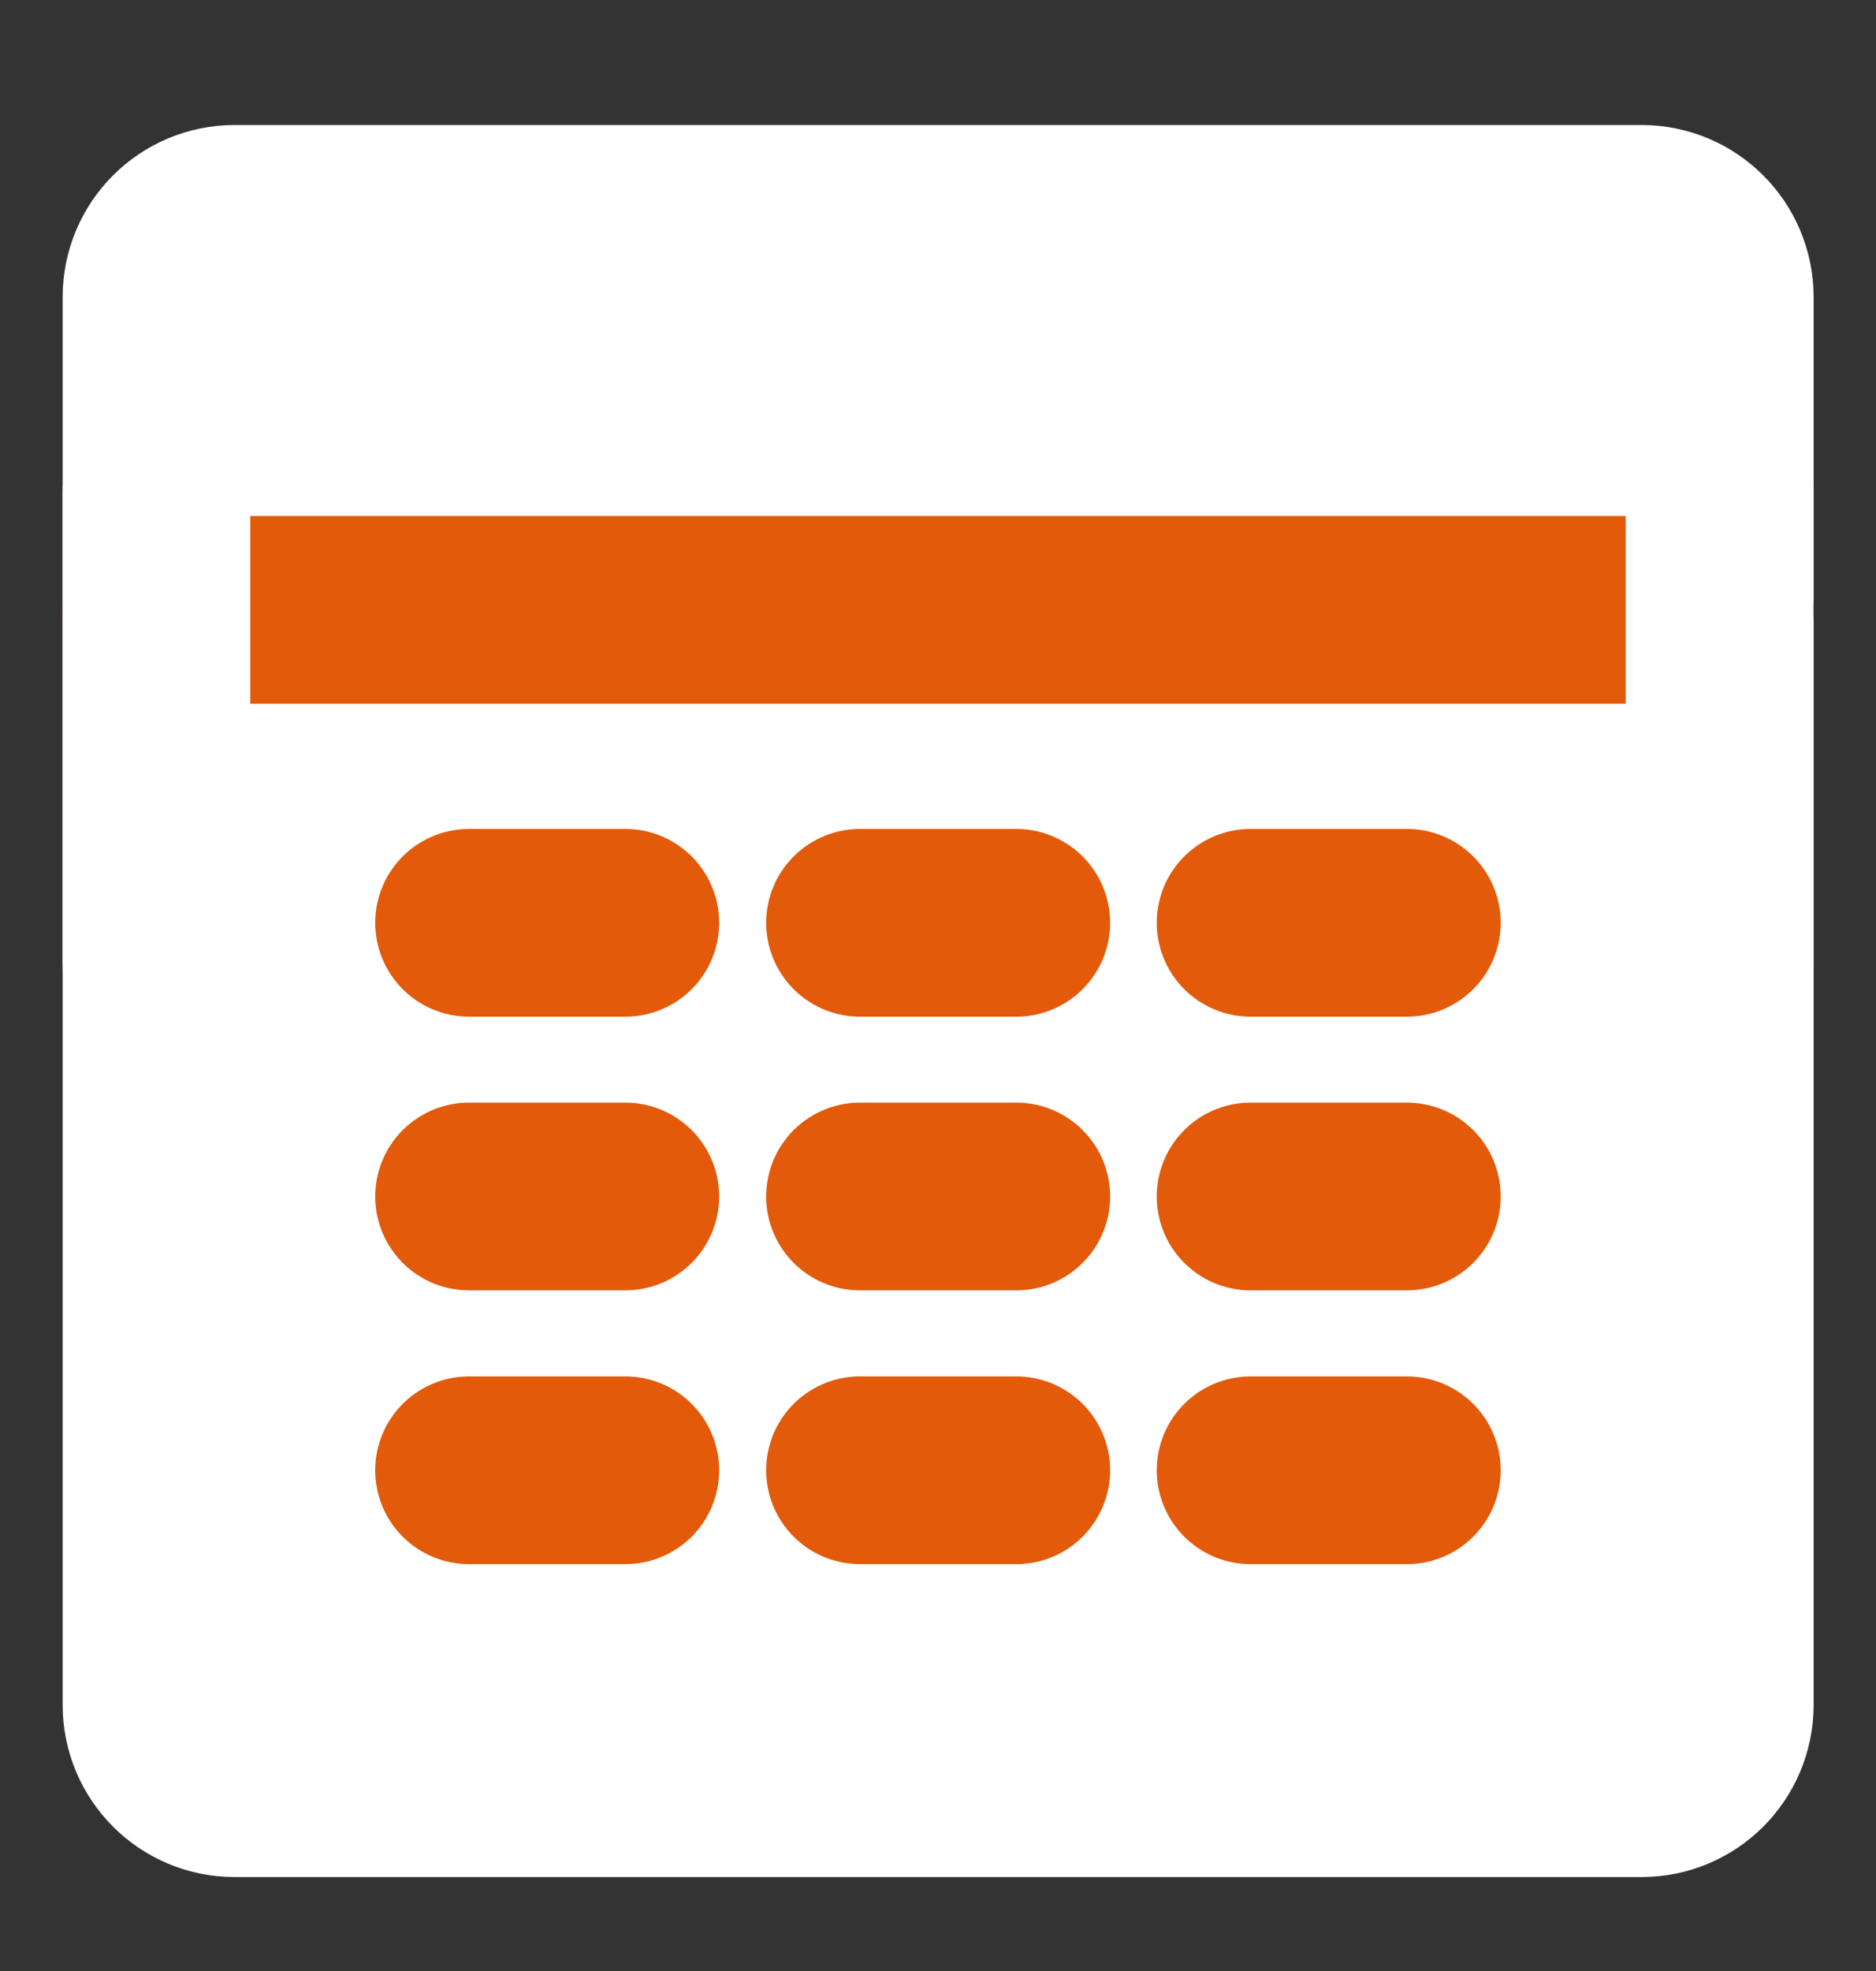 <svg width="20" height="21" viewBox="0 0 20 21" fill="none" xmlns="http://www.w3.org/2000/svg">
<rect x="0" y="0" width="20" height="21" fill="#333333" stroke="none"/>
<path d="M17.501 2.332H2.501C2.041 2.332 1.668 2.705 1.668 3.165V18.165C1.668 18.626 2.041 18.999 2.501 18.999H17.501C17.962 18.999 18.335 18.626 18.335 18.165V3.165C18.335 2.705 17.962 2.332 17.501 2.332Z" fill="white" stroke="white" stroke-width="2" stroke-linecap="round" stroke-linejoin="round"/>
<path d="M1.668 6.498H18.335Z" fill="#E35A0A"/>
<path d="M1.668 6.498H18.335" stroke="#E35A0A" stroke-width="2" stroke-linecap="round" stroke-linejoin="round"/>
<path d="M18.332 5.248V10.248" stroke="white" stroke-width="2" stroke-linecap="round" stroke-linejoin="round"/>
<path d="M5 9.832H6.667" stroke="#E35A0A" stroke-width="2" stroke-linecap="round" stroke-linejoin="round"/>
<path d="M9.168 9.832H10.835" stroke="#E35A0A" stroke-width="2" stroke-linecap="round" stroke-linejoin="round"/>
<path d="M13.332 9.832H14.999" stroke="#E35A0A" stroke-width="2" stroke-linecap="round" stroke-linejoin="round"/>
<path d="M5 12.748H6.667" stroke="#E35A0A" stroke-width="2" stroke-linecap="round" stroke-linejoin="round"/>
<path d="M9.168 12.748H10.835" stroke="#E35A0A" stroke-width="2" stroke-linecap="round" stroke-linejoin="round"/>
<path d="M13.332 12.748H14.999" stroke="#E35A0A" stroke-width="2" stroke-linecap="round" stroke-linejoin="round"/>
<path d="M5 15.665H6.667" stroke="#E35A0A" stroke-width="2" stroke-linecap="round" stroke-linejoin="round"/>
<path d="M9.168 15.665H10.835" stroke="#E35A0A" stroke-width="2" stroke-linecap="round" stroke-linejoin="round"/>
<path d="M13.332 15.665H14.999" stroke="#E35A0A" stroke-width="2" stroke-linecap="round" stroke-linejoin="round"/>
<path d="M1.668 5.248V10.248" stroke="white" stroke-width="2" stroke-linecap="round" stroke-linejoin="round"/>
</svg>
